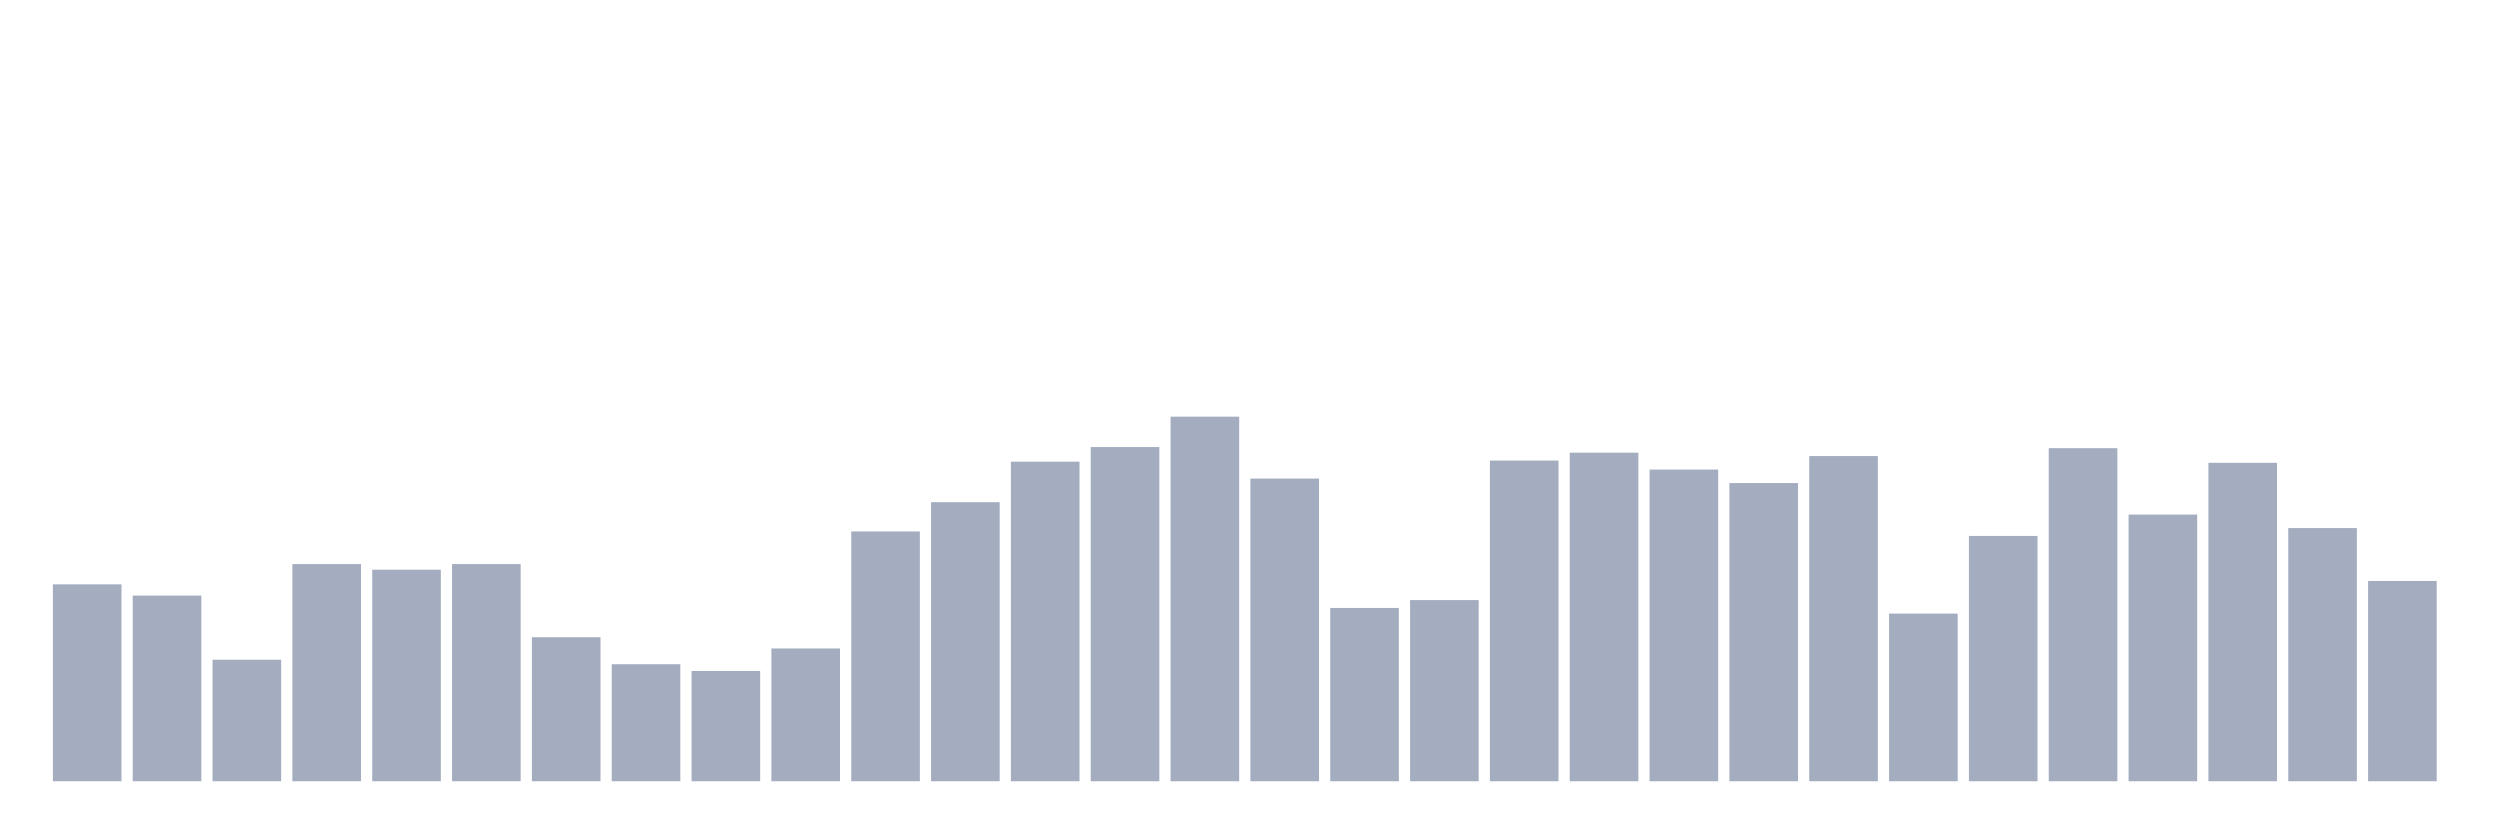 <svg xmlns="http://www.w3.org/2000/svg" viewBox="0 0 480 160"><g transform="translate(10,10)"><rect class="bar" x="0.153" width="13.175" y="102.191" height="37.809" fill="rgb(164,173,192)"></rect><rect class="bar" x="15.482" width="13.175" y="104.352" height="35.648" fill="rgb(164,173,192)"></rect><rect class="bar" x="30.81" width="13.175" y="116.667" height="23.333" fill="rgb(164,173,192)"></rect><rect class="bar" x="46.138" width="13.175" y="98.302" height="41.698" fill="rgb(164,173,192)"></rect><rect class="bar" x="61.466" width="13.175" y="99.383" height="40.617" fill="rgb(164,173,192)"></rect><rect class="bar" x="76.794" width="13.175" y="98.302" height="41.698" fill="rgb(164,173,192)"></rect><rect class="bar" x="92.123" width="13.175" y="112.346" height="27.654" fill="rgb(164,173,192)"></rect><rect class="bar" x="107.451" width="13.175" y="117.531" height="22.469" fill="rgb(164,173,192)"></rect><rect class="bar" x="122.779" width="13.175" y="118.827" height="21.173" fill="rgb(164,173,192)"></rect><rect class="bar" x="138.107" width="13.175" y="114.506" height="25.494" fill="rgb(164,173,192)"></rect><rect class="bar" x="153.436" width="13.175" y="92.037" height="47.963" fill="rgb(164,173,192)"></rect><rect class="bar" x="168.764" width="13.175" y="86.42" height="53.58" fill="rgb(164,173,192)"></rect><rect class="bar" x="184.092" width="13.175" y="78.642" height="61.358" fill="rgb(164,173,192)"></rect><rect class="bar" x="199.42" width="13.175" y="75.833" height="64.167" fill="rgb(164,173,192)"></rect><rect class="bar" x="214.748" width="13.175" y="70" height="70" fill="rgb(164,173,192)"></rect><rect class="bar" x="230.077" width="13.175" y="81.883" height="58.117" fill="rgb(164,173,192)"></rect><rect class="bar" x="245.405" width="13.175" y="106.728" height="33.272" fill="rgb(164,173,192)"></rect><rect class="bar" x="260.733" width="13.175" y="105.216" height="34.784" fill="rgb(164,173,192)"></rect><rect class="bar" x="276.061" width="13.175" y="78.426" height="61.574" fill="rgb(164,173,192)"></rect><rect class="bar" x="291.39" width="13.175" y="76.914" height="63.086" fill="rgb(164,173,192)"></rect><rect class="bar" x="306.718" width="13.175" y="80.154" height="59.846" fill="rgb(164,173,192)"></rect><rect class="bar" x="322.046" width="13.175" y="82.747" height="57.253" fill="rgb(164,173,192)"></rect><rect class="bar" x="337.374" width="13.175" y="77.562" height="62.438" fill="rgb(164,173,192)"></rect><rect class="bar" x="352.702" width="13.175" y="107.809" height="32.191" fill="rgb(164,173,192)"></rect><rect class="bar" x="368.031" width="13.175" y="92.901" height="47.099" fill="rgb(164,173,192)"></rect><rect class="bar" x="383.359" width="13.175" y="76.049" height="63.951" fill="rgb(164,173,192)"></rect><rect class="bar" x="398.687" width="13.175" y="88.796" height="51.204" fill="rgb(164,173,192)"></rect><rect class="bar" x="414.015" width="13.175" y="78.858" height="61.142" fill="rgb(164,173,192)"></rect><rect class="bar" x="429.344" width="13.175" y="91.389" height="48.611" fill="rgb(164,173,192)"></rect><rect class="bar" x="444.672" width="13.175" y="101.543" height="38.457" fill="rgb(164,173,192)"></rect></g></svg>